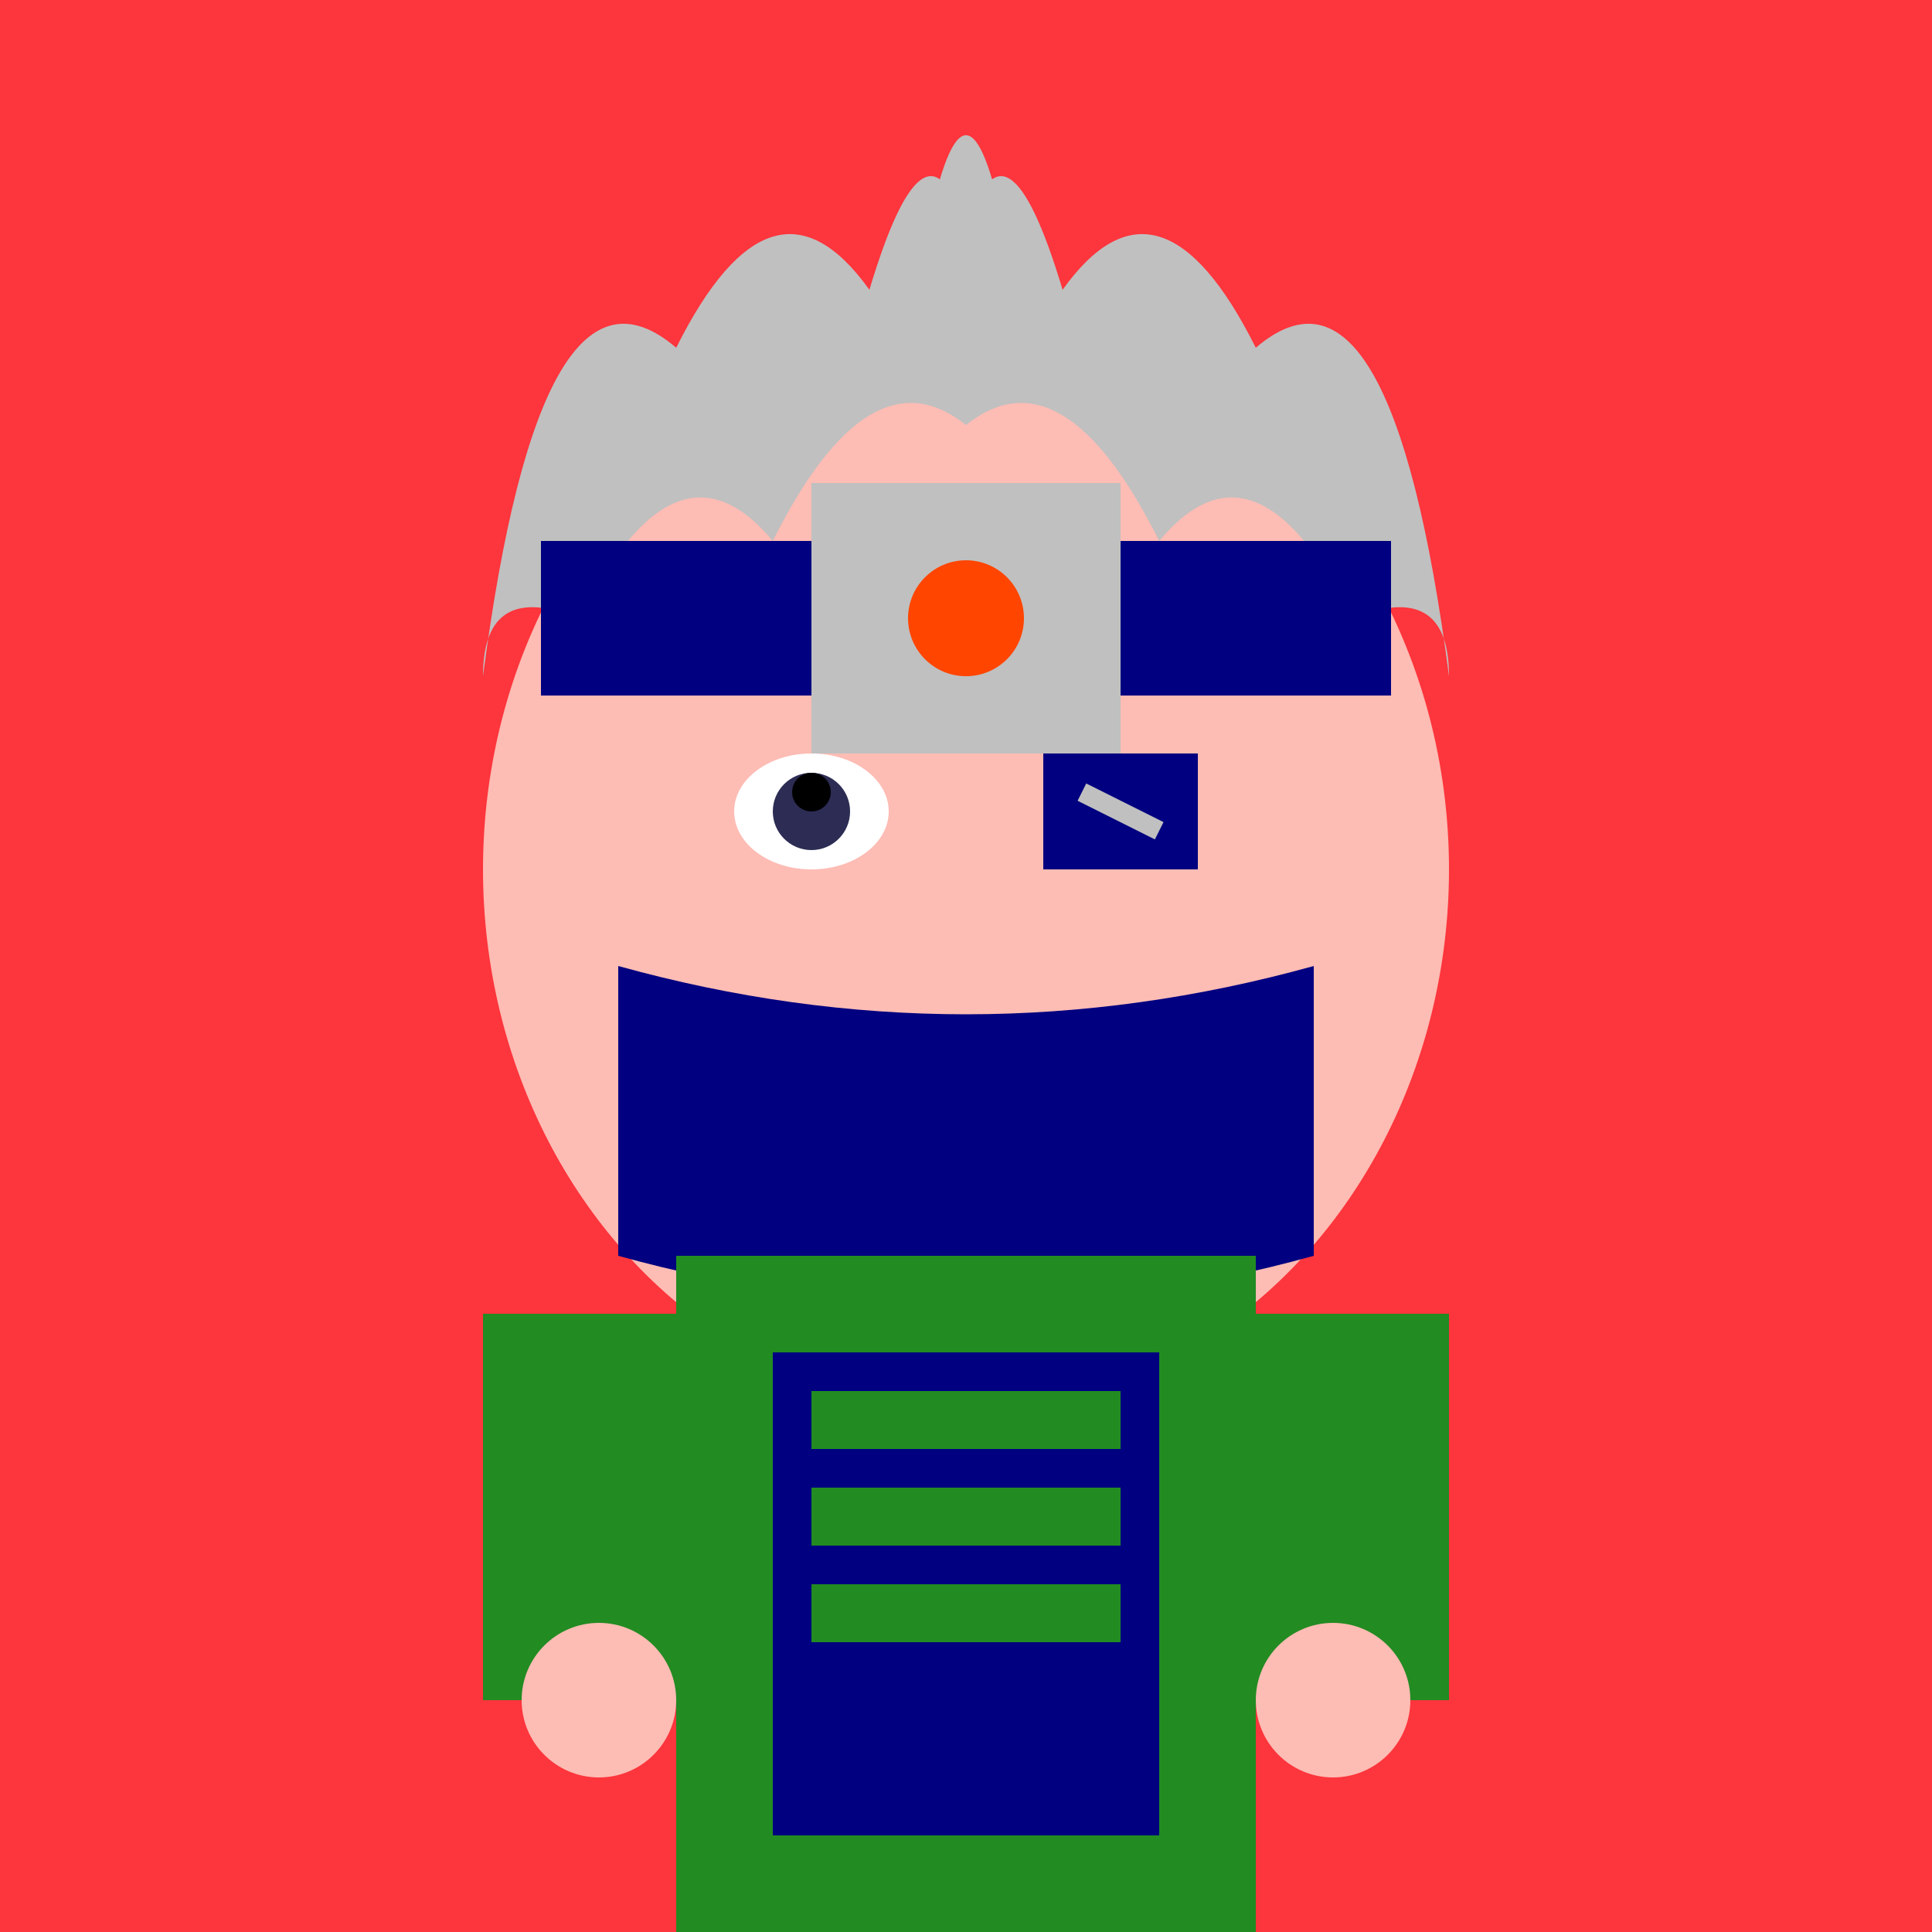 <svg width="100" height="100" viewBox="0 0 100 100" xmlns="http://www.w3.org/2000/svg">
  <!-- Background -->
  <rect width="100" height="100" fill="#FD353C"/>
  
  <!-- Face -->
  <ellipse cx="50" cy="45" rx="25" ry="28" fill="#FDBCB4"/>
  
  <!-- Hair -->
  <path d="M25 35 Q28 12 35 18 Q40 8 45 15 Q48 5 50 12 Q52 5 55 15 Q60 8 65 18 Q72 12 75 35 Q75 30 70 32 Q65 22 60 28 Q55 18 50 22 Q45 18 40 28 Q35 22 30 32 Q25 30 25 35" fill="#C0C0C0"/>
  
  <!-- Hair spike (distinctive Kakashi style) -->
  <path d="M48 12 Q50 2 52 12" fill="#C0C0C0"/>
  
  <!-- Headband -->
  <rect x="28" y="28" width="44" height="8" fill="#000080"/>
  <rect x="42" y="25" width="16" height="14" fill="#C0C0C0"/>
  <circle cx="50" cy="32" r="3" fill="#FF4500"/>
  
  <!-- Face mask -->
  <path d="M32 50 Q50 55 68 50 L68 65 Q50 70 32 65 Z" fill="#000080"/>
  
  <!-- Left eye (visible) -->
  <ellipse cx="42" cy="42" rx="4" ry="3" fill="white"/>
  <circle cx="42" cy="42" r="2" fill="#2C2C54"/>
  <circle cx="42" cy="41" r="1" fill="black"/>
  
  <!-- Right eye (covered by headband) -->
  <rect x="54" y="39" width="8" height="6" fill="#000080"/>
  <line x1="56" y1="41" x2="60" y2="43" stroke="#C0C0C0" stroke-width="1"/>
  
  <!-- Body/Vest -->
  <rect x="35" y="65" width="30" height="35" fill="#228B22"/>
  <rect x="40" y="70" width="20" height="25" fill="#000080"/>
  
  <!-- Vest details -->
  <rect x="42" y="72" width="16" height="3" fill="#228B22"/>
  <rect x="42" y="77" width="16" height="3" fill="#228B22"/>
  <rect x="42" y="82" width="16" height="3" fill="#228B22"/>
  
  <!-- Arms -->
  <rect x="25" y="68" width="12" height="20" fill="#228B22"/>
  <rect x="63" y="68" width="12" height="20" fill="#228B22"/>
  
  <!-- Hands -->
  <circle cx="31" cy="88" r="4" fill="#FDBCB4"/>
  <circle cx="69" cy="88" r="4" fill="#FDBCB4"/>
</svg>